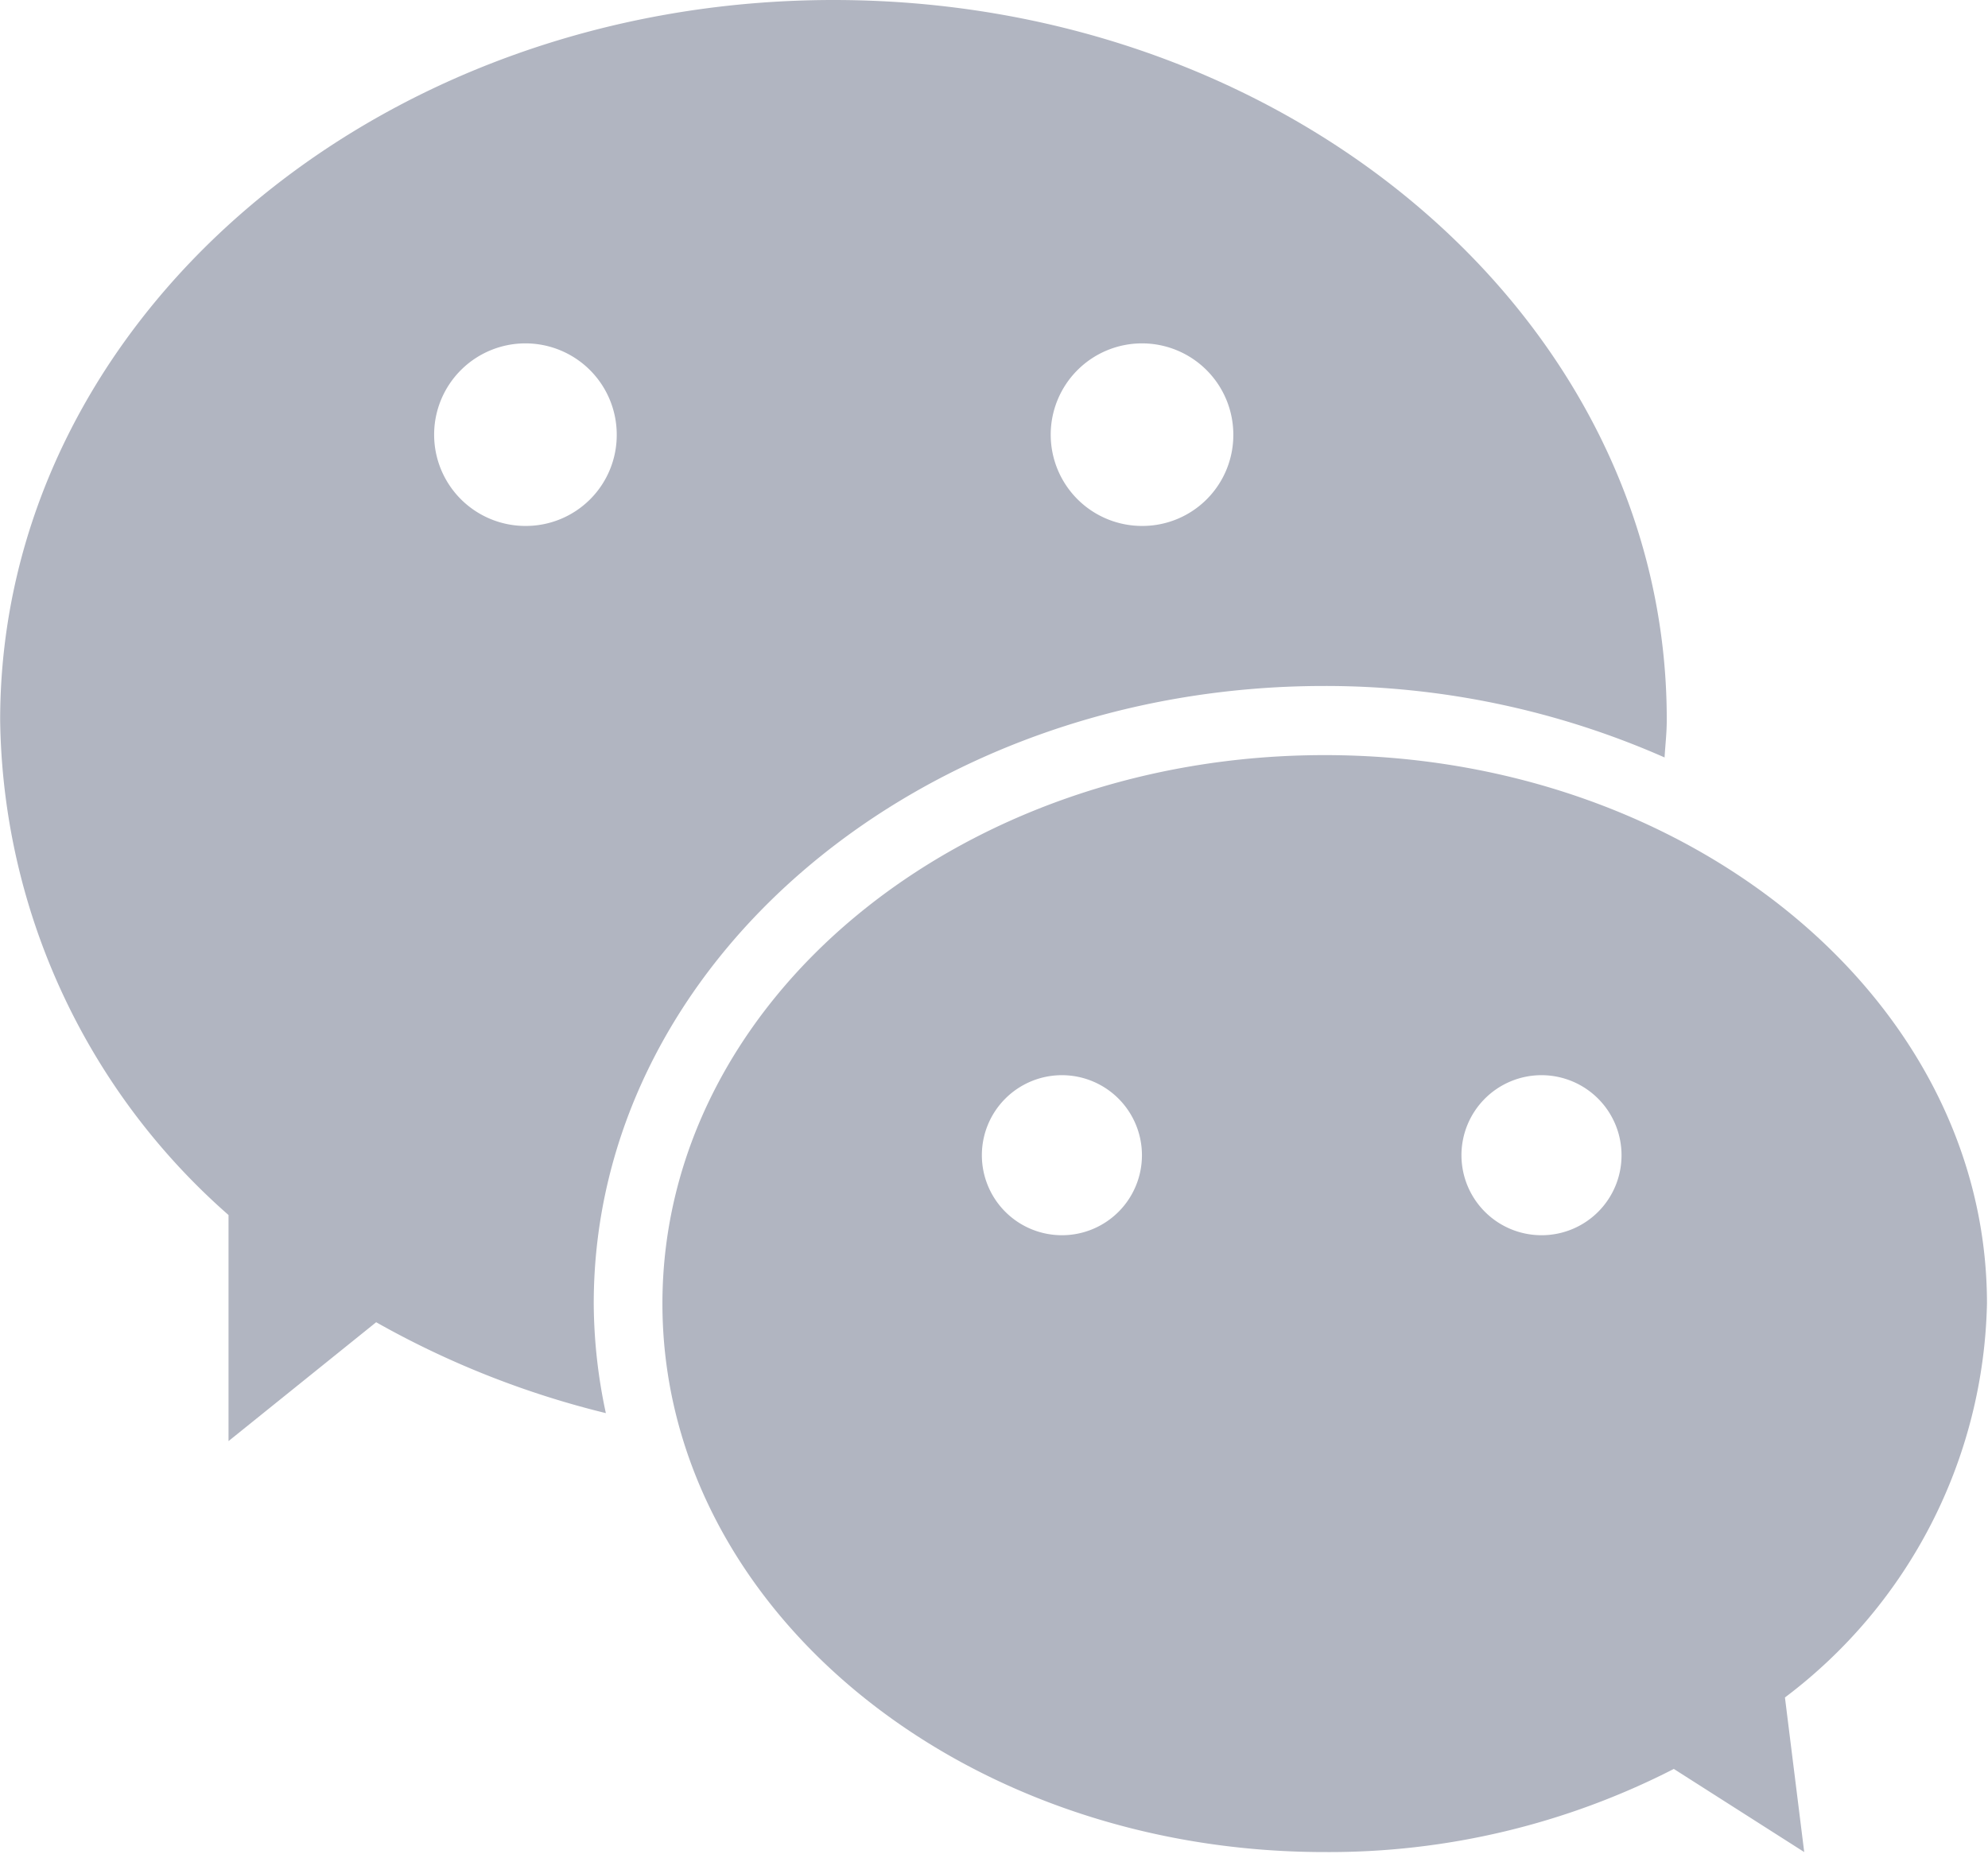 <?xml version="1.0" standalone="no"?><!DOCTYPE svg PUBLIC "-//W3C//DTD SVG 1.1//EN" "http://www.w3.org/Graphics/SVG/1.1/DTD/svg11.dtd"><svg t="1534755122983" class="icon" style="" viewBox="0 0 1098 1024" version="1.1" xmlns="http://www.w3.org/2000/svg" p-id="7215" xmlns:xlink="http://www.w3.org/1999/xlink" width="214.453" height="200"><defs><style type="text/css"></style></defs><path d="M460.457 0C206.174 0 0.086 178.106 0.086 397.841a369.945 369.945 0 0 0 126.133 273.381v124.889l81.542-65.663a498.524 498.524 0 0 0 126.863 50.213 292.737 292.737 0 0 1-6.695-60.513c0-188.406 180.681-341.19 403.42-341.19a464.233 464.233 0 0 1 188.019 39.484c0.386-6.867 1.202-13.304 1.202-20.6 0.343-219.735-205.787-397.841-460.113-397.841z m271.15 417.153c-202.01 0-365.739 135.618-365.739 302.994s163.728 302.994 365.739 302.994a417.282 417.282 0 0 0 192.869-45.921l72.015 45.921-10.643-85.405a279.733 279.733 0 0 0 111.584-217.589c0.043-167.376-163.728-302.994-365.739-302.994z m119.824 265.227a44.205 44.205 0 1 1 44.162-44.205 44.119 44.119 0 0 1-44.076 44.205z m-264.841 0a44.205 44.205 0 1 1 44.119-44.205 44.162 44.162 0 0 1-44.033 44.205z m44.119-391.832a50.427 50.427 0 1 1 50.47-50.213 50.213 50.213 0 0 1-50.385 50.213z m-340.547 0a50.427 50.427 0 1 1 50.47-50.213 50.213 50.213 0 0 1-50.385 50.213z" fill="#B1B5C1" p-id="7216"></path></svg>